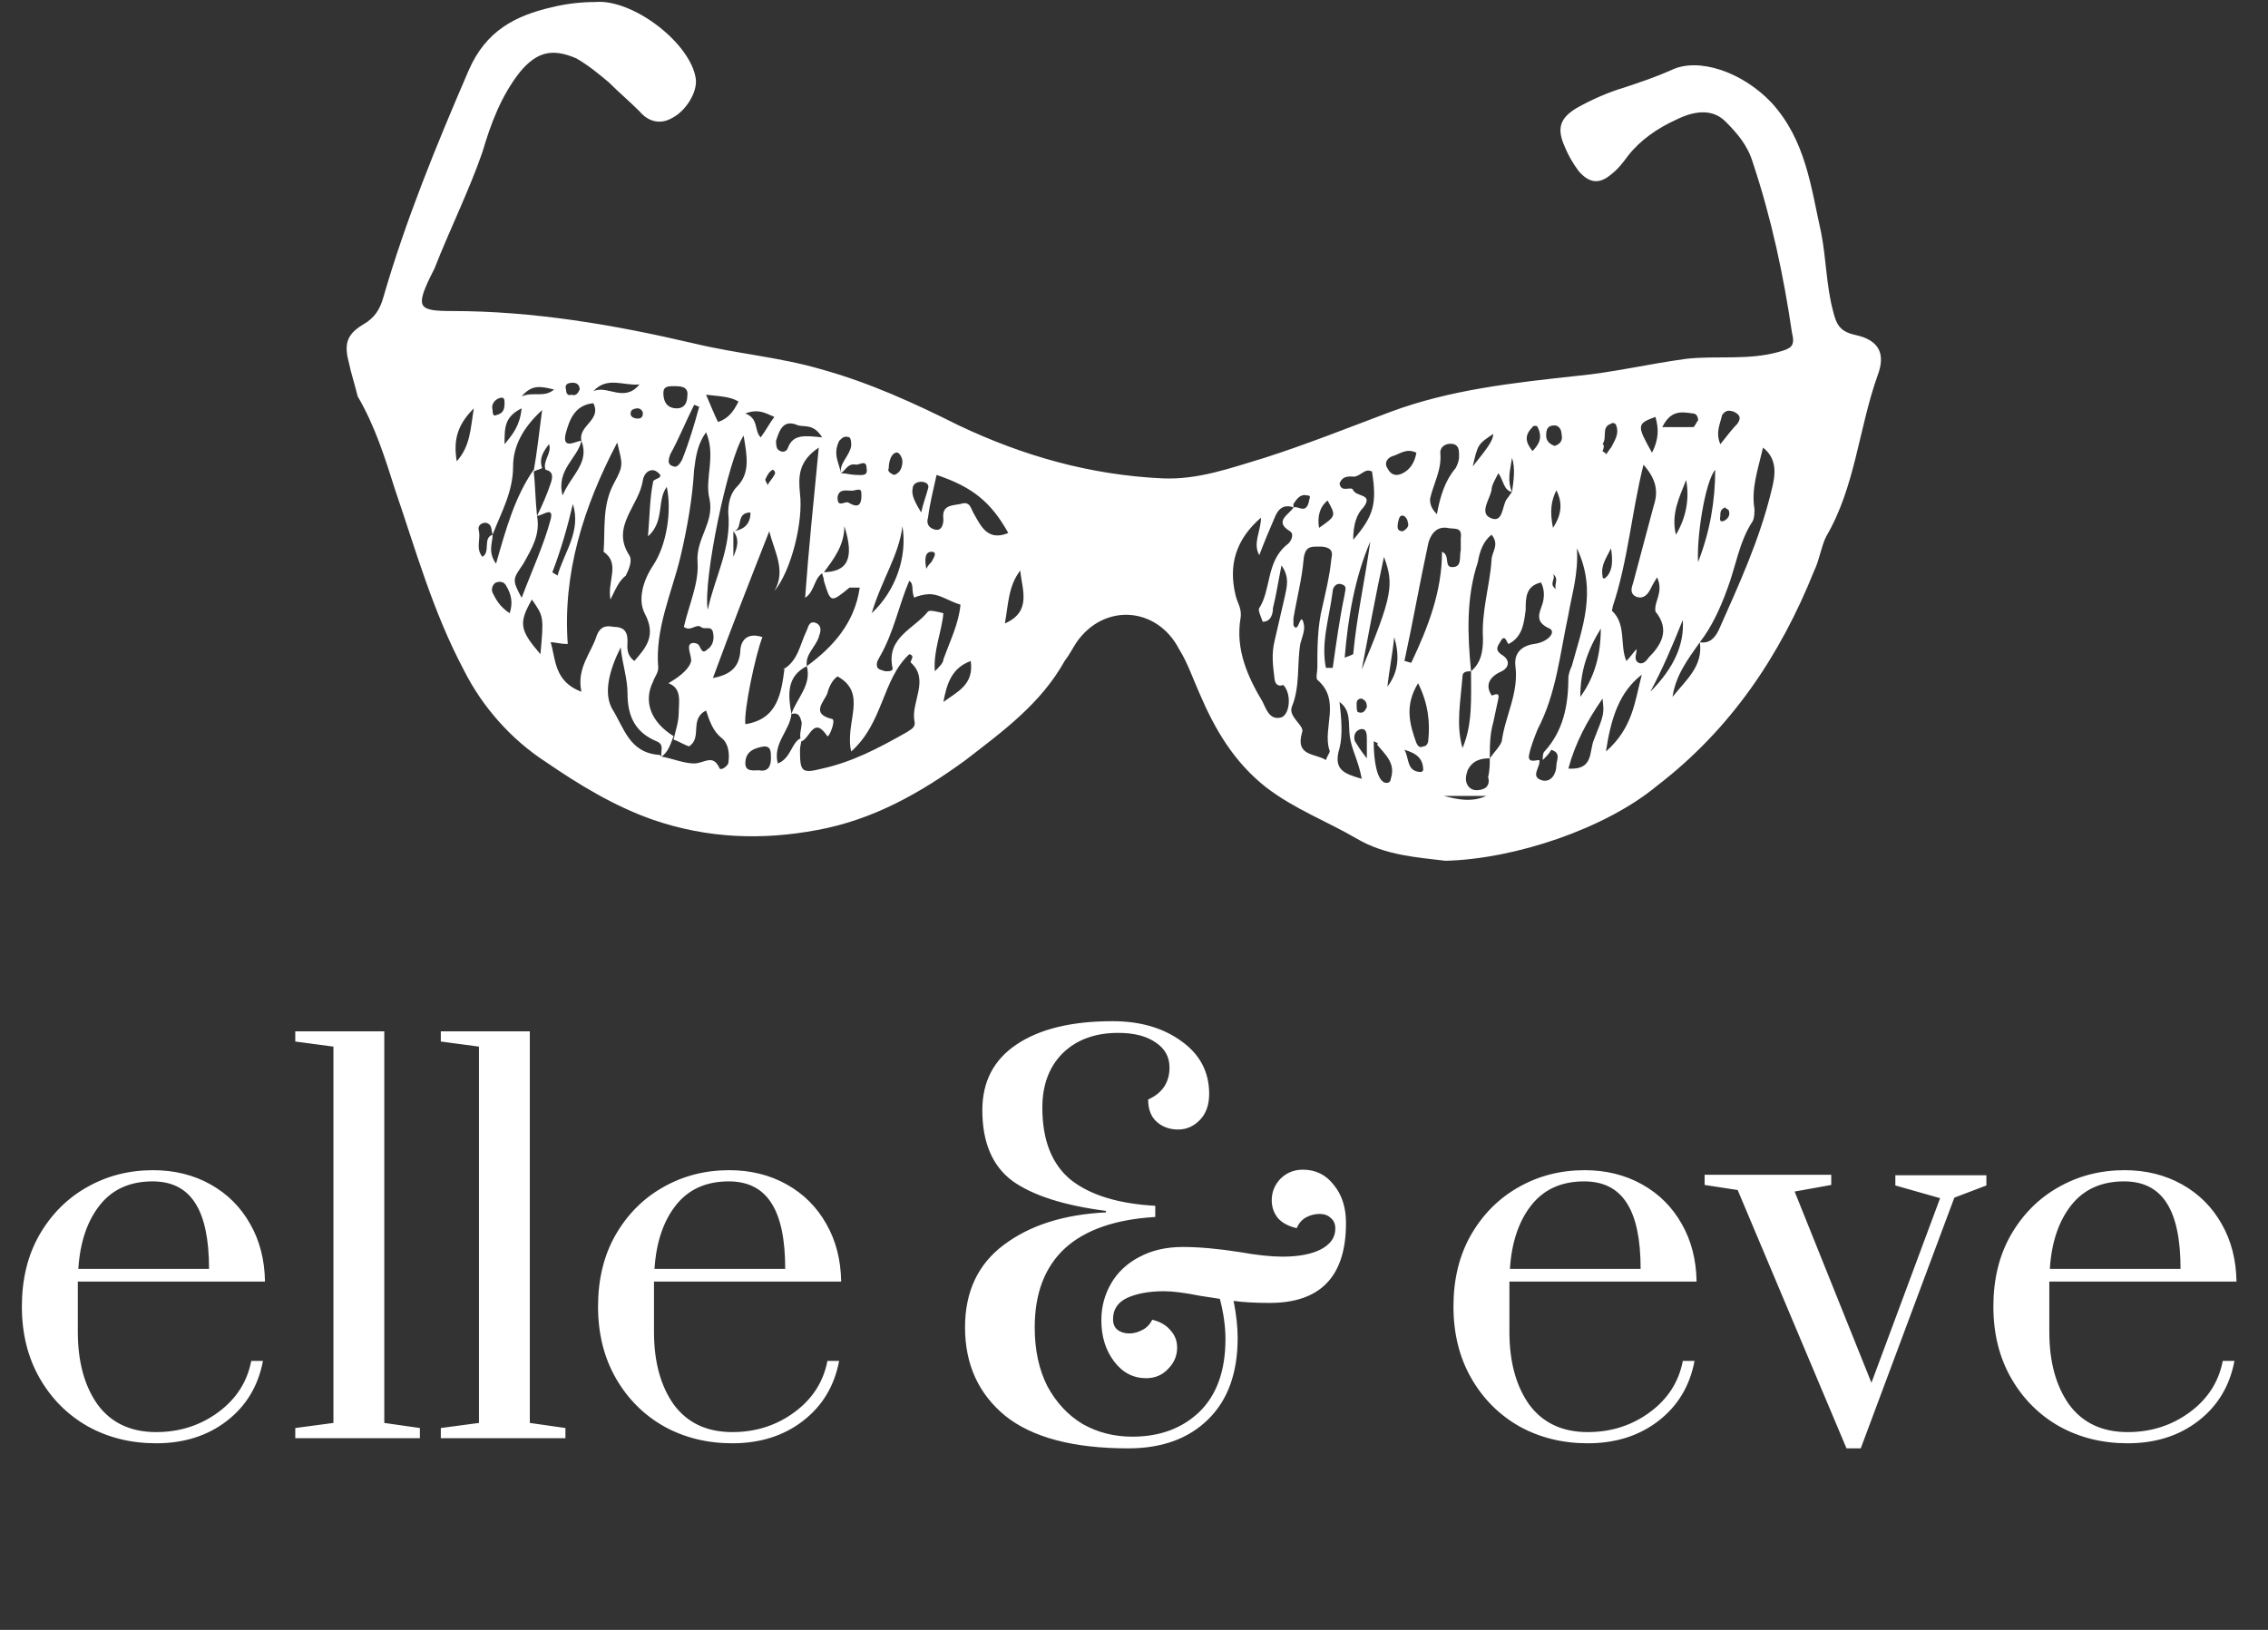 <svg width="160" height="115" viewBox="0 0 160 115" fill="none" xmlns="http://www.w3.org/2000/svg">
<rect x="0" y="0" width="160" height="115" fill="#333333" stroke="none"/>
<path d="M11.016 101.834C9.245 101.834 7.643 101.439 6.208 100.649C4.772 99.836 3.636 98.7 2.799 97.241C1.962 95.781 1.543 94.095 1.543 92.181C1.543 90.268 1.95 88.593 2.763 87.158C3.6 85.699 4.712 84.575 6.1 83.785C7.511 82.972 9.078 82.565 10.8 82.565C12.307 82.565 13.659 82.9 14.855 83.57C16.051 84.24 16.984 85.172 17.654 86.369C18.323 87.541 18.67 88.892 18.694 90.423H5.49V93.975C5.49 96.081 5.956 97.791 6.889 99.106C7.846 100.398 9.222 101.044 11.016 101.044C12.666 101.044 14.125 100.578 15.393 99.645C16.661 98.712 17.438 97.504 17.726 96.021H18.551C18.216 97.791 17.367 99.202 16.003 100.255C14.64 101.307 12.977 101.834 11.016 101.834ZM14.747 89.526C14.747 87.445 14.424 85.902 13.778 84.897C13.133 83.869 12.128 83.355 10.764 83.355C9.162 83.355 7.918 83.917 7.033 85.041C6.148 86.165 5.645 87.66 5.526 89.526H14.747ZM20.831 101.475V100.757L23.522 100.398V73.846L20.831 73.487V72.769H27.11V100.398L29.622 100.757V101.475H20.831ZM31.098 101.475V100.757L33.789 100.398V73.846L31.098 73.487V72.769H37.377V100.398L39.889 100.757V101.475H31.098ZM51.663 101.834C49.893 101.834 48.29 101.439 46.855 100.649C45.419 99.836 44.283 98.7 43.446 97.241C42.609 95.781 42.19 94.095 42.19 92.181C42.19 90.268 42.597 88.593 43.41 87.158C44.247 85.699 45.359 84.575 46.747 83.785C48.158 82.972 49.725 82.565 51.447 82.565C52.955 82.565 54.306 82.9 55.502 83.57C56.698 84.24 57.631 85.172 58.301 86.369C58.971 87.541 59.318 88.892 59.341 90.423H46.137V93.975C46.137 96.081 46.603 97.791 47.536 99.106C48.493 100.398 49.869 101.044 51.663 101.044C53.313 101.044 54.773 100.578 56.04 99.645C57.308 98.712 58.086 97.504 58.373 96.021H59.198C58.863 97.791 58.014 99.202 56.65 100.255C55.287 101.307 53.624 101.834 51.663 101.834ZM55.394 89.526C55.394 87.445 55.072 85.902 54.426 84.897C53.78 83.869 52.775 83.355 51.412 83.355C49.809 83.355 48.565 83.917 47.68 85.041C46.795 86.165 46.292 87.66 46.173 89.526H55.394ZM79.598 102.192C75.723 102.192 72.829 101.427 70.915 99.896C69.025 98.341 68.08 96.26 68.08 93.653C68.08 91.141 68.989 89.203 70.807 87.84C72.649 86.452 75.053 85.687 78.019 85.543V85.436C75.053 85.053 72.853 84.347 71.417 83.319C70.006 82.266 69.3 80.604 69.3 78.331C69.3 76.322 70.102 74.779 71.704 73.702C73.331 72.602 75.591 72.052 78.486 72.052C80.424 72.052 82.038 72.518 83.33 73.451C84.645 74.384 85.303 75.628 85.303 77.183C85.303 77.972 85.076 78.594 84.622 79.049C84.191 79.479 83.689 79.695 83.115 79.695C82.517 79.695 82.014 79.515 81.608 79.156C81.201 78.798 80.998 78.271 80.998 77.578C82.002 77.123 82.505 76.37 82.505 75.317C82.505 74.576 82.182 73.99 81.536 73.559C80.89 73.104 80.005 72.877 78.881 72.877C77.254 72.877 75.95 73.356 74.969 74.312C74.013 75.269 73.534 76.549 73.534 78.152C73.534 80.448 74.204 82.147 75.544 83.247C76.907 84.323 78.892 84.933 81.5 85.077V85.866C78.677 86.034 76.548 86.775 75.113 88.091C73.702 89.407 72.996 91.26 72.996 93.653C72.996 95.255 73.295 96.643 73.893 97.815C74.515 98.963 75.34 99.848 76.369 100.47C77.421 101.068 78.594 101.367 79.885 101.367C81.823 101.367 83.402 100.781 84.622 99.609C85.842 98.413 86.452 96.703 86.452 94.478C86.452 93.593 86.32 92.648 86.057 91.643L84.657 91.428C83.581 91.213 82.732 91.105 82.11 91.105C81.081 91.105 80.22 91.26 79.526 91.571C78.857 91.882 78.522 92.385 78.522 93.078C78.522 93.413 78.629 93.665 78.845 93.832C79.06 93.999 79.335 94.083 79.67 94.083C79.981 94.083 80.292 93.999 80.603 93.832C80.914 93.665 81.141 93.425 81.285 93.114C81.859 93.258 82.289 93.509 82.576 93.868C82.887 94.203 83.043 94.609 83.043 95.088C83.043 95.662 82.828 96.164 82.397 96.595C81.99 97.025 81.476 97.241 80.854 97.241C79.945 97.241 79.192 96.846 78.594 96.057C77.996 95.267 77.697 94.298 77.697 93.15C77.697 92.217 77.924 91.356 78.378 90.567C78.833 89.777 79.491 89.155 80.352 88.701C81.237 88.222 82.265 87.983 83.438 87.983C84.586 87.983 85.925 88.103 87.456 88.342C88.652 88.557 89.657 88.665 90.47 88.665C91.595 88.665 92.492 88.498 93.161 88.163C93.855 87.804 94.202 87.314 94.202 86.692C94.202 86.357 94.094 86.106 93.879 85.938C93.688 85.747 93.425 85.651 93.09 85.651C92.755 85.651 92.432 85.735 92.121 85.902C91.834 86.07 91.618 86.321 91.475 86.656C90.877 86.512 90.434 86.273 90.147 85.938C89.86 85.579 89.717 85.161 89.717 84.682C89.717 84.108 89.92 83.606 90.327 83.175C90.757 82.745 91.284 82.529 91.906 82.529C92.815 82.529 93.544 82.888 94.094 83.606C94.668 84.299 94.956 85.197 94.956 86.297C94.956 90.052 93.161 91.93 89.573 91.93C88.545 91.93 87.695 91.882 87.026 91.787C87.217 92.744 87.313 93.617 87.313 94.406C87.313 96.87 86.619 98.784 85.232 100.147C83.844 101.511 81.966 102.192 79.598 102.192ZM112.01 101.834C110.239 101.834 108.637 101.439 107.201 100.649C105.766 99.836 104.63 98.7 103.793 97.241C102.956 95.781 102.537 94.095 102.537 92.181C102.537 90.268 102.944 88.593 103.757 87.158C104.594 85.699 105.706 84.575 107.094 83.785C108.505 82.972 110.072 82.565 111.794 82.565C113.301 82.565 114.653 82.9 115.849 83.57C117.045 84.24 117.978 85.172 118.648 86.369C119.318 87.541 119.664 88.892 119.688 90.423H106.484V93.975C106.484 96.081 106.95 97.791 107.883 99.106C108.84 100.398 110.216 101.044 112.01 101.044C113.66 101.044 115.119 100.578 116.387 99.645C117.655 98.712 118.432 97.504 118.719 96.021H119.545C119.21 97.791 118.361 99.202 116.997 100.255C115.634 101.307 113.971 101.834 112.01 101.834ZM115.741 89.526C115.741 87.445 115.418 85.902 114.773 84.897C114.127 83.869 113.122 83.355 111.758 83.355C110.156 83.355 108.912 83.917 108.027 85.041C107.142 86.165 106.639 87.66 106.52 89.526H115.741ZM130.265 102.192L122.587 83.965L120.255 83.606V82.888H129.189V83.606L126.606 84.072L132.024 97.564L136.868 84.539L133.71 83.642V82.924H140.133V83.642L137.872 84.503L131.27 102.192H130.265ZM150.099 101.834C148.329 101.834 146.726 101.439 145.291 100.649C143.855 99.836 142.719 98.7 141.882 97.241C141.045 95.781 140.626 94.095 140.626 92.181C140.626 90.268 141.033 88.593 141.846 87.158C142.683 85.699 143.796 84.575 145.183 83.785C146.594 82.972 148.161 82.565 149.883 82.565C151.39 82.565 152.742 82.9 153.938 83.57C155.134 84.24 156.067 85.172 156.737 86.369C157.407 87.541 157.753 88.892 157.777 90.423H144.573V93.975C144.573 96.081 145.039 97.791 145.972 99.106C146.929 100.398 148.305 101.044 150.099 101.044C151.749 101.044 153.208 100.578 154.476 99.645C155.744 98.712 156.522 97.504 156.809 96.021H157.634C157.299 97.791 156.45 99.202 155.086 100.255C153.723 101.307 152.06 101.834 150.099 101.834ZM153.83 89.526C153.83 87.445 153.508 85.902 152.862 84.897C152.216 83.869 151.211 83.355 149.848 83.355C148.245 83.355 147.001 83.917 146.116 85.041C145.231 86.165 144.728 87.66 144.609 89.526H153.83Z" fill="white"/>
<path d="M101.97 60.734C100.042 60.493 97.753 60.373 95.706 59.168C93.658 57.963 91.369 57.12 89.321 55.554C87.032 53.747 85.707 51.459 84.623 48.928C84.142 47.844 83.78 46.761 83.178 45.797C81.612 42.785 77.877 42.544 75.95 45.315C75.709 45.676 75.468 46.159 75.106 46.64C73.42 49.652 70.77 51.579 68.12 53.627C64.988 55.916 61.615 57.843 57.64 58.566C53.784 59.289 49.93 59.169 46.075 57.843C43.304 56.88 40.774 55.313 38.486 53.748C36.077 52.182 34.029 49.893 32.704 47.243C30.536 43.148 29.331 38.812 27.886 34.595C27.163 32.306 26.44 30.017 25.235 27.969C24.995 27.005 24.754 26.282 24.634 25.68C24.273 24.354 24.393 23.632 25.598 22.909C26.441 22.428 26.803 21.825 27.043 20.982C28.609 15.561 30.777 10.261 33.066 4.96C34.271 2.19 36.319 1.105 38.969 0.503C39.933 0.262 41.017 0.142 41.98 0.142C44.63 -0.099 48.726 3.033 49.087 5.563C49.208 6.526 48.365 7.852 47.401 8.333C46.557 8.814 45.715 8.574 45.112 7.852C44.389 7.129 43.667 6.526 42.944 5.804C42.221 5.201 41.499 4.599 40.655 4.117C38.969 3.395 37.885 3.636 36.68 5.081C35.355 6.768 34.632 8.695 34.03 10.743C33.066 13.513 31.741 16.163 30.657 18.934C30.537 19.175 30.416 19.415 30.296 19.656C29.332 21.704 29.573 21.945 31.862 21.945C37.644 21.945 43.305 22.909 48.967 24.234C51.979 24.957 54.99 25.198 57.882 26.041C61.374 27.005 64.507 28.45 67.639 30.016C72.216 32.184 76.914 33.509 81.974 33.75C84.504 33.87 86.792 33.028 89.202 32.305C92.213 31.341 95.225 30.137 98.116 29.052C102.333 27.486 106.789 27.005 111.246 26.522C113.776 26.281 116.306 25.678 118.956 25.317C121.124 25.076 123.292 25.437 125.46 24.836C126.304 24.595 126.665 24.474 126.424 23.511C125.822 19.415 124.979 15.44 123.654 11.464C123.292 10.26 122.57 9.417 121.726 8.573C120.762 7.609 119.437 7.851 118.233 8.453C116.908 9.056 115.703 9.898 114.86 10.983C114.499 11.465 114.138 11.947 113.655 12.308C112.812 13.031 112.089 12.911 111.366 12.067C111.005 11.586 110.644 10.983 110.402 10.381C109.8 9.056 110.041 8.333 111.246 7.61C112.33 7.008 113.414 6.526 114.619 6.165C115.703 5.804 116.787 5.442 117.872 4.96C119.799 3.996 122.931 5.08 124.979 7.249C127.388 9.899 127.749 13.152 128.472 16.404C128.833 18.21 128.833 20.138 129.315 21.945C129.556 22.909 129.797 23.391 130.882 23.632C132.568 23.993 133.049 24.957 132.448 26.523C131.123 30.257 130.882 34.353 128.834 37.847C128.472 38.569 128.352 39.533 127.99 40.256C125.581 46.279 122.087 51.458 116.908 55.434C113.293 58.445 106.908 60.614 101.969 60.734L101.97 60.734ZM51.738 37.485C52.46 37.365 52.943 37.004 52.943 36.16C51.858 36.16 52.46 37.364 51.738 37.485V39.292C51.978 38.689 52.219 38.087 51.738 37.485ZM59.326 33.389C59.687 33.389 60.049 33.509 60.41 33.509C60.771 33.509 61.254 33.629 61.133 33.028C61.133 32.425 60.651 32.786 60.41 32.786C59.808 32.666 59.687 33.149 59.326 33.389C59.206 32.666 59.928 32.184 60.049 31.461C60.049 31.22 60.049 30.98 59.928 30.859C59.567 30.739 59.447 30.859 59.206 31.1C58.724 32.064 59.206 32.666 59.326 33.389ZM38.245 33.028C38.004 33.148 37.884 33.148 37.643 33.269C37.884 31.944 38.004 30.739 38.245 28.932C36.8 30.257 36.197 31.582 36.197 32.907C36.197 34.714 35.354 36.16 34.752 37.725C34.632 37.364 34.752 37.003 34.271 36.882C33.91 36.882 33.668 37.123 33.789 37.484C33.91 38.087 33.548 38.689 34.031 39.291C34.633 38.929 34.031 37.966 34.753 37.725C34.753 38.327 34.392 38.929 34.994 39.772C35.717 37.242 36.319 35.074 37.644 33.147C37.765 34.231 37.765 35.315 37.886 36.399C38.127 37.724 37.524 38.688 36.922 39.772C36.199 40.856 36.078 40.856 36.802 42.181C37.524 40.254 38.368 38.447 38.849 36.64C39.09 35.676 38.247 36.398 37.886 36.398C38.247 35.676 38.608 34.832 38.849 34.109C38.969 33.748 39.09 33.266 38.488 33.146C38.247 32.543 38.969 31.941 38.729 31.339C38.366 31.823 38.005 32.305 38.245 33.027L38.245 33.028ZM41.017 31.1C40.775 32.305 39.21 33.148 39.691 34.955C40.293 33.51 41.618 32.666 41.017 31.1C40.775 30.016 42.462 29.655 41.86 28.45C40.535 28.57 40.174 29.655 39.933 30.498C39.57 31.824 40.654 31.1 41.017 31.1ZM106.668 34.714C106.065 34.594 106.065 33.87 105.704 33.389C105.463 33.87 105.223 34.233 105.223 34.594C105.102 35.196 104.379 36.16 105.102 36.522C106.066 37.003 105.946 35.678 106.307 35.196C106.427 35.075 106.547 34.835 106.668 34.714C106.788 33.87 106.909 33.028 106.668 32.305C106.547 33.149 106.306 33.871 106.668 34.714ZM55.833 50.374C56.194 49.29 57.279 48.327 56.917 47.001C58.724 45.676 60.29 43.99 60.651 41.46H59.929C58.603 42.544 58.603 42.544 58.122 40.978C58.122 40.737 58.002 40.617 58.002 40.376C59.809 40.376 60.291 39.412 59.568 37.123C59.568 38.448 58.846 39.412 58.123 40.376C57.4 40.737 57.52 41.701 56.798 42.182C57.039 38.809 57.4 35.316 57.762 31.581C56.316 32.545 56.316 33.629 56.436 34.834C56.678 36.762 55.834 40.255 54.63 41.701C55.474 40.256 54.63 38.931 54.269 37.484C52.943 40.857 51.618 44.23 50.293 47.844C51.498 47.603 52.1 47.121 52.221 46.037C52.221 45.194 52.702 44.592 53.787 44.953C53.306 46.158 52.462 50.133 52.582 51.097C54.871 50.735 55.112 48.929 55.353 47.122L55.232 47.242C56.316 46.639 56.437 45.435 56.919 44.471C57.039 44.11 57.16 43.749 57.642 43.99C58.003 44.231 57.883 44.592 57.762 44.954C57.52 45.676 56.798 46.159 56.918 47.001C55.472 47.724 55.592 49.049 55.833 50.374C55.713 51.579 54.508 52.422 54.869 53.867C55.833 53.506 55.833 52.301 56.556 52.061C56.556 52.302 56.436 52.663 56.436 52.904C56.436 54.471 56.556 54.591 58.002 54.229C60.17 53.748 61.977 52.784 63.905 51.699C64.266 51.458 64.627 51.338 64.507 50.856C64.266 49.531 65.591 47.964 64.266 46.76C64.146 46.64 64.627 46.279 64.146 46.158C62.218 47.964 62.339 50.976 60.05 53.024C59.569 50.977 61.255 48.929 59.087 47.724C58.725 47.965 58.484 48.447 58.364 48.929C58.123 49.531 57.159 50.374 58.725 50.735C58.967 50.856 58.484 52.061 58.364 51.94C57.4 50.495 57.159 52.061 56.557 52.302C56.316 51.94 56.557 51.458 56.557 50.977C56.436 50.494 56.315 50.254 55.833 50.374ZM46.678 53.386C47.4 53.506 48.244 53.867 48.967 53.867C49.69 53.867 50.292 53.145 50.773 54.229C50.894 54.349 51.255 54.108 51.376 53.867C51.496 53.145 51.376 52.422 50.894 52.061C50.292 51.579 50.051 50.856 49.81 50.133C48.605 50.736 49.569 52.061 48.605 52.663C48.244 52.543 47.883 52.302 47.521 52.182C47.642 51.579 47.883 50.977 47.883 50.254C47.883 49.532 48.124 48.568 47.16 48.206C47.763 47.845 48.485 47.363 48.726 46.761C48.846 46.52 48.606 46.038 48.606 45.677C48.606 45.316 48.968 45.316 49.209 45.436C49.45 45.556 49.45 46.28 49.931 45.797C50.293 45.556 50.413 45.075 50.293 44.592C50.172 44.111 49.69 44.472 49.449 44.231C49.088 43.99 48.726 44.592 48.244 44.231C48.605 42.665 49.328 41.099 49.208 39.653C49.088 37.967 50.413 36.883 50.051 35.197C49.69 33.751 50.533 32.185 49.81 30.499C49.208 31.342 49.088 32.185 48.967 33.149C48.846 35.196 48.485 37.244 48.003 39.292C47.4 41.822 46.196 44.351 46.437 47.121C46.437 47.483 46.196 47.724 46.075 48.085C45.353 49.531 45.955 50.977 47.521 51.941C47.28 52.543 47.16 53.025 46.678 53.386C46.558 53.025 46.919 52.542 46.316 52.302C44.871 51.699 44.269 50.615 44.269 48.929C44.269 47.845 43.907 46.881 43.787 45.676C42.944 47.363 42.582 48.929 43.185 50.013C44.028 51.338 44.39 53.145 46.558 53.266L46.678 53.386ZM103.776 47.363C104.499 46.76 104.62 45.917 104.62 45.074C104.5 43.146 105.101 41.34 105.222 39.532C105.222 38.93 105.825 38.448 105.222 37.725C104.62 38.207 104.379 38.931 104.259 39.653C103.415 42.183 103.535 44.833 103.776 47.363C103.535 47.363 103.174 47.363 103.174 47.724C103.054 49.41 102.692 51.097 103.174 52.783C103.896 51.097 103.776 49.29 103.776 47.363ZM119.918 45.315C120.64 45.435 121.002 44.954 121.243 44.471C122.688 41.219 124.134 38.087 124.977 34.593C125.218 33.629 125.459 32.425 124.375 31.582C124.013 33.148 123.531 34.473 123.772 35.918C123.772 36.159 123.772 36.521 123.652 36.762C122.688 38.207 122.447 40.014 121.845 41.58C121.364 42.905 120.761 44.23 119.918 45.314C119.074 46.519 118.231 47.603 117.99 49.169C118.954 47.965 120.159 47.001 119.918 45.315L119.918 45.315ZM105.101 53.506C105.343 53.145 105.824 52.662 105.945 52.301C106.186 50.494 107.15 48.928 106.909 47.001C106.789 46.037 107.39 45.555 108.234 45.434C109.198 45.314 109.8 44.591 109.318 44.35C108.234 43.869 108.595 43.266 108.836 42.544C108.957 42.062 108.957 41.58 108.716 41.098C107.632 41.34 107.632 42.182 107.632 43.026C107.512 43.99 107.391 44.954 106.427 45.435C106.307 45.435 106.186 44.591 105.825 45.315C105.584 45.676 105.464 45.917 106.066 46.279C106.547 46.64 106.427 47.122 105.946 47.363C105.102 47.724 104.741 48.326 105.223 49.049C105.223 49.169 105.826 48.688 105.705 49.29C105.585 49.893 105.464 50.374 105.343 50.977C105.101 51.819 105.101 52.663 105.101 53.506C104.499 53.506 103.896 53.626 103.535 54.349C103.415 54.711 103.294 55.193 103.655 55.554C103.896 55.796 104.258 55.796 104.619 55.675C104.98 55.554 105.101 55.193 104.98 54.831C105.101 54.349 105.101 53.867 105.101 53.506ZM108.835 53.627C108.835 53.386 108.835 53.145 108.956 53.024C110.281 51.579 110.642 49.772 110.642 47.845C110.642 47.604 110.762 47.243 110.883 47.001C111.606 44.351 112.69 41.701 111.244 38.689C111.365 40.496 110.883 41.942 110.642 43.387C110.04 46.158 109.798 48.929 108.474 51.458C108.233 52.061 107.993 52.663 107.872 53.265C107.751 53.867 108.353 53.626 108.594 53.626C108.714 54.108 107.872 54.831 108.835 55.071C109.438 55.192 109.799 54.59 109.799 53.987C109.799 53.626 110.161 53.144 109.438 52.904C109.318 53.145 109.077 53.386 108.835 53.627ZM116.786 43.146C116.666 42.423 117.389 41.821 116.906 40.737C116.665 41.099 116.545 41.34 116.425 41.581C116.184 42.062 115.822 42.303 115.341 42.062C114.979 41.821 115.1 41.46 115.221 41.099C115.702 39.292 116.184 37.484 116.666 35.678C117.027 34.594 116.786 33.75 115.943 32.787C115.1 36.16 114.859 39.532 113.775 42.785C113.775 42.905 113.655 43.146 113.775 43.146C114.739 44.11 114.257 45.555 114.739 46.639C114.98 46.398 115.221 46.037 115.462 45.796C115.462 46.157 115.221 46.518 115.582 46.759C115.823 46.88 116.063 46.759 116.305 46.398C117.147 45.556 117.87 44.471 116.786 43.146ZM91.248 35.798C90.526 35.557 90.164 35.918 89.923 36.521C89.562 37.364 89.201 38.207 88.839 39.171C88.358 38.327 88.959 37.484 88.959 36.521C87.153 38.087 86.671 39.894 87.153 41.941C87.273 42.544 87.634 42.905 87.514 43.628C87.153 45.795 87.996 47.723 89.08 49.53C89.322 50.012 89.562 50.855 90.406 50.614C91.008 50.373 91.128 48.928 90.526 48.325C90.526 48.325 90.044 48.567 89.923 47.964C89.803 47 89.682 46.157 89.923 45.194C90.164 44.11 90.405 43.146 90.646 42.062C90.766 41.459 91.007 40.737 90.405 39.894C90.163 41.099 90.043 41.942 89.802 42.906C89.802 43.267 89.682 43.869 89.08 43.869C88.959 43.508 88.718 43.026 88.838 42.906C89.682 41.581 89.32 39.653 90.766 38.449C91.007 38.329 91.368 37.726 91.007 37.485C89.802 36.761 91.007 36.28 91.248 35.798C91.61 35.678 92.092 36.279 92.332 35.436C92.332 35.195 92.573 34.955 92.212 34.955C91.731 34.835 91.49 35.196 91.248 35.557V35.798L91.248 35.798ZM43.064 42.303C42.823 40.978 43.787 39.773 42.582 38.931C42.703 37.364 42.462 35.678 43.305 34.112C44.028 32.787 43.908 32.787 43.546 31.221C41.137 35.799 39.691 40.497 40.053 45.435C39.451 45.435 39.21 45.315 38.848 45.315C39.21 46.52 39.09 48.085 41.016 48.808C40.655 47.121 41.739 46.038 42.1 44.833C42.341 44.23 42.703 44.11 43.305 44.23C43.908 44.23 44.269 44.471 44.269 45.194C44.269 45.675 44.149 46.158 44.75 46.639C45.594 45.675 46.317 44.833 45.473 43.266C44.992 42.303 45.353 40.977 46.075 39.894C47.039 38.448 47.401 36.038 47.039 34.352C46.317 35.316 46.919 36.761 45.714 37.845C45.834 36.4 45.834 35.195 46.075 33.99C46.075 33.748 47.039 33.748 46.317 33.267C45.955 33.026 45.473 33.267 45.353 33.869C45.112 35.676 43.064 37.122 44.389 39.17C44.63 39.531 44.389 40.134 44.148 40.615C43.666 40.978 43.425 41.581 43.064 42.303ZM93.537 53.627C93.657 53.266 93.898 53.024 93.778 52.904C93.297 51.338 94.622 49.411 92.935 47.965C92.814 47.845 92.935 47.363 92.935 47.121C92.935 45.676 92.935 44.23 93.296 42.785C93.537 41.701 93.777 40.737 93.898 39.653C93.898 39.292 94.26 38.689 93.296 38.569C92.573 38.569 92.091 38.449 91.971 39.413C91.851 40.858 91.489 42.183 91.248 43.629V44.111C91.609 44.834 91.73 43.027 91.971 43.991C92.091 44.472 91.851 44.955 91.73 45.436C91.489 46.881 91.73 48.447 91.127 49.893C90.886 50.615 92.091 51.218 91.85 51.699C91.368 53.386 92.814 53.145 93.537 53.627ZM64.145 40.978C63.422 42.665 63.061 44.592 62.097 46.279C61.977 46.52 61.856 46.64 61.856 46.881C61.856 47.243 62.097 47.243 62.458 47.363C62.819 47.363 63.061 47.363 62.94 47.001C62.578 44.954 64.506 44.351 65.47 43.146C65.59 43.026 66.072 43.146 66.554 43.266C66.434 44.592 65.831 45.916 65.951 47.362C66.313 47.001 66.554 46.759 66.554 46.518C67.035 45.193 67.638 43.988 67.759 42.663C66.915 42.422 66.192 41.819 65.35 41.94C65.23 41.94 64.627 42.061 64.506 42.182C64.265 41.701 64.506 41.219 64.145 40.978ZM99.078 46.64C99.198 46.64 99.44 46.76 99.56 46.76C100.765 44.23 101.728 41.701 101.728 38.931C102.33 39.172 101.848 40.014 102.45 40.014C103.173 40.014 102.932 39.292 103.053 38.81V37.966C103.173 37.122 102.571 37.364 102.089 37.243C101.245 37.123 100.884 37.846 100.764 38.327C100.162 41.099 99.681 43.87 99.078 46.64ZM66.072 33.51C65.831 34.594 65.591 35.558 65.469 36.522C65.349 36.883 65.469 37.244 65.951 37.365C66.433 37.485 66.553 37.004 66.553 36.642C66.433 35.679 67.035 35.679 67.758 35.559C68.481 35.317 68.481 35.92 68.722 36.281C69.204 37.125 69.686 38.209 71.131 37.606C69.927 35.437 68.602 34.353 66.072 33.51ZM52.461 30.739C51.377 32.305 49.569 40.978 49.93 43.026C50.412 40.737 51.617 38.689 51.376 36.159C51.376 35.557 51.496 34.834 51.978 34.353C52.942 33.389 52.701 32.185 52.461 30.739ZM96.067 47.242C98.235 42.063 98.356 41.219 97.634 39.292C97.031 42.062 96.55 44.712 96.067 47.242ZM110.644 54.229C112.45 54.349 112.089 53.024 112.45 52.181C113.173 50.375 113.173 50.375 113.053 49.29C111.969 50.856 111.125 52.422 110.644 54.229ZM115.823 47.604C114.257 48.809 113.655 50.615 113.293 53.024C115.22 51.338 115.341 49.41 115.823 47.604ZM93.538 47.121H94.019C94.26 45.435 94.501 43.628 94.863 41.942C94.863 41.701 95.104 41.34 94.622 41.219C94.26 41.099 94.019 41.461 94.019 41.701C93.778 43.628 93.176 45.315 93.538 47.121ZM96.669 38.208C95.586 40.738 95.103 43.508 94.863 46.399C95.224 46.278 95.465 46.157 95.465 46.157C95.706 43.508 96.308 40.858 96.669 38.208ZM95.465 38.087C96.91 36.4 97.151 35.556 96.79 33.269C96.308 33.028 96.067 33.51 95.585 33.63C95.223 33.63 94.741 33.51 94.501 34.111C94.621 34.834 95.344 34.232 95.465 34.593C95.706 35.074 96.91 34.834 96.187 35.798C95.706 36.28 95.465 37.003 95.465 38.087ZM121.002 33.148C120.28 33.992 119.677 37.966 119.797 39.653C120.641 37.485 121.002 35.316 121.002 33.148ZM100.042 48.206C99.078 49.772 99.439 51.097 99.922 52.423C100.042 52.664 100.163 52.784 100.403 52.664C100.644 52.664 100.765 52.423 100.765 52.182C100.885 50.977 100.765 49.651 100.042 48.206ZM96.067 54.952C95.826 53.627 95.344 52.904 95.223 51.94C95.103 51.096 95.343 50.133 94.5 49.531C94.621 50.615 94.742 51.82 94.5 52.784C94.019 54.349 94.862 54.59 96.067 54.952ZM101.367 36.28C101.608 34.955 101.97 33.871 102.692 33.027C102.812 32.786 102.933 32.546 102.933 32.184C102.933 31.822 102.933 31.461 102.572 31.34C102.091 31.22 101.608 31.46 101.608 31.942C101.728 33.148 101.127 34.11 100.886 35.195C100.885 35.436 100.885 35.798 101.367 36.28ZM38.125 46.157C38.366 43.507 38.366 43.507 37.523 42.302C36.559 43.989 36.68 44.471 38.125 46.157ZM63.663 37.123C63.422 39.17 62.218 40.857 61.495 43.266C63.181 41.701 64.024 39.291 63.663 37.123ZM111.486 49.169C112.45 47.844 112.931 46.278 112.931 44.351C111.968 45.917 111.486 47.362 111.486 49.169ZM58.001 30.859C57.399 29.896 56.796 30.137 56.315 30.016C55.231 29.534 54.99 30.377 54.748 31.1C54.748 31.22 54.748 31.581 54.869 31.702C55.11 31.943 55.471 31.943 55.591 31.582C55.953 30.618 56.797 30.738 58.001 30.859ZM49.328 28.691C49.208 28.691 49.087 28.57 48.967 28.57C48.364 29.776 47.883 30.98 47.28 32.063C47.16 32.425 47.039 32.786 47.521 32.907C47.763 33.027 48.003 32.666 48.124 32.426C48.605 31.221 48.967 30.016 49.328 28.691ZM116.425 48.808C118.111 47.121 118.834 45.435 118.714 43.748C117.991 45.556 117.268 47.242 116.425 48.808ZM38.968 40.376C39.089 40.496 39.209 40.496 39.33 40.617C39.811 38.93 41.016 37.485 40.414 35.557C40.053 37.123 39.571 38.809 38.968 40.376ZM118.954 33.871C118.473 35.076 117.871 36.28 118.232 37.726C118.954 36.521 119.196 35.196 118.954 33.871ZM71.975 40.256C71.131 41.34 71.131 42.665 70.891 43.99C72.818 43.146 72.095 41.581 71.975 40.256ZM66.554 49.531C67.518 48.809 68.722 48.326 68.482 46.64C67.157 47.121 66.795 48.206 66.554 49.531ZM96.91 52.302C96.91 53.747 97.151 54.952 97.633 55.193C97.874 55.313 98.114 55.193 98.114 54.952C98.476 53.868 97.753 53.265 97.151 52.543C97.272 52.422 97.151 52.422 96.91 52.302ZM45.112 27.125C44.028 27.245 42.823 26.523 41.859 27.607C42.823 27.125 44.028 28.451 45.112 27.125ZM54.388 53.506C54.388 53.025 54.388 52.663 53.906 52.663C53.184 52.783 52.581 53.024 52.581 53.868C52.581 54.47 53.184 54.349 53.545 54.349C54.147 54.47 54.388 54.109 54.388 53.506ZM99.922 31.944C99.199 31.582 98.717 32.064 98.236 32.185C97.874 32.305 97.633 32.666 97.874 33.029C98.115 33.51 98.477 33.631 98.958 33.39C99.44 33.149 99.801 32.666 99.922 31.944ZM116.786 29.414C115.461 29.895 115.461 30.016 116.545 31.944C117.027 30.98 117.027 30.257 116.786 29.414ZM121.364 31.341C121.845 30.739 122.208 30.257 122.569 29.896C122.81 29.535 122.81 29.294 122.328 29.052C121.966 28.932 121.725 28.932 121.484 29.294C121.364 29.896 121.003 30.498 121.364 31.341ZM32.223 32.546C33.187 31.462 33.187 30.257 33.428 28.812C32.223 30.016 31.982 31.1 32.223 32.546ZM50.653 29.775C51.376 29.534 51.737 29.052 52.099 28.33C51.496 27.968 50.773 27.968 49.81 27.848C50.172 28.691 50.413 29.294 50.653 29.775ZM117.268 30.137H119.436C119.556 30.137 119.677 29.776 119.797 29.656C119.797 29.415 119.677 29.174 119.436 29.174C118.593 29.052 117.871 28.932 117.268 30.137ZM98.356 44.954C98.236 46.159 97.995 47.363 97.875 48.447C98.718 47.363 98.718 46.158 98.356 44.954ZM103.897 32.907C104.861 31.703 105.342 31.101 105.342 30.619C104.259 31.341 104.259 31.341 103.897 32.907ZM47.762 28.812C48.244 28.812 48.485 28.451 48.485 27.968C48.605 27.246 48.003 27.246 47.521 27.246C47.16 27.246 46.798 27.246 46.798 27.727C46.798 28.33 47.04 28.812 47.762 28.812ZM35.956 43.267C36.197 42.544 36.077 41.942 35.715 41.34C35.595 41.098 35.354 40.978 34.993 41.098C34.751 41.219 34.631 41.58 34.751 41.821C34.993 42.303 35.234 42.785 35.956 43.267ZM64.987 36.16C65.108 35.558 65.349 34.955 65.469 34.474C65.589 34.112 65.228 33.992 64.987 33.992C64.746 33.992 64.385 34.112 64.385 34.474C64.265 34.955 64.626 35.558 64.987 36.16ZM53.664 30.86C54.025 30.378 54.266 29.896 54.628 29.414C54.025 29.173 53.544 28.812 52.58 29.173C53.544 29.535 53.182 30.377 53.664 30.86ZM93.055 37.244C94.26 36.401 94.26 36.401 93.657 35.316C93.055 35.798 92.934 36.522 93.055 37.244ZM99.078 52.904C99.439 53.507 99.198 54.471 100.283 54.471L100.403 54.35C100.403 53.506 99.921 53.145 99.078 52.904ZM104.86 56.156H101.848C102.812 56.397 103.776 56.638 104.86 56.156ZM113.051 31.823C113.172 31.943 113.293 31.943 113.293 32.064C113.413 31.944 113.534 31.703 113.654 31.583C113.895 31.101 114.256 30.619 114.015 30.016C114.015 29.896 113.774 29.775 113.654 29.896C112.931 30.137 113.413 30.86 113.051 31.341C113.172 31.341 113.172 31.582 113.051 31.823ZM108.112 31.823C108.594 31.341 108.835 30.859 108.474 30.137C108.474 30.016 108.112 30.016 108.112 30.137C107.51 30.738 107.631 31.221 108.112 31.823ZM36.799 28.811C35.594 29.414 35.594 30.137 35.594 31.341C36.197 30.618 36.679 30.016 36.799 28.811ZM109.678 31.462C110.04 31.341 110.281 31.1 110.16 30.618C110.16 30.257 109.919 30.015 109.678 30.015C109.197 30.015 109.076 30.257 109.076 30.738C109.076 31.099 109.317 31.34 109.678 31.462ZM59.807 35.436C60.41 35.797 60.771 35.797 60.771 34.955C60.771 34.593 60.771 34.473 60.29 34.593C59.928 34.714 59.206 34.352 59.085 35.075C59.085 35.797 59.446 35.436 59.807 35.436ZM113.051 40.616C113.051 40.858 113.171 40.858 113.292 40.736L113.413 40.616C113.774 40.135 113.774 39.532 113.654 38.689C113.292 39.411 112.93 39.894 113.051 40.616ZM109.799 34.593C109.437 35.316 109.317 36.039 109.557 37.243C110.281 36.16 110.16 35.316 109.799 34.593ZM96.427 53.505V52.18C96.427 51.819 96.427 51.337 95.946 51.458C95.585 51.578 95.464 51.939 95.585 52.301C95.825 52.663 95.946 52.904 96.427 53.505ZM63.06 33.509C63.541 33.389 63.662 32.907 63.662 32.546C63.662 32.304 63.421 31.823 63.181 31.943C62.819 32.063 62.699 32.666 62.699 33.027C62.578 33.268 62.819 33.388 63.06 33.509ZM40.895 27.486C40.895 27.125 40.654 27.005 40.413 27.005C40.052 27.005 39.811 27.125 39.932 27.486C39.932 27.727 40.052 27.968 40.293 27.848C40.654 27.968 40.775 27.727 40.895 27.486ZM39.088 27.486C38.124 27.245 37.522 27.125 36.799 27.968C37.642 27.607 38.366 28.088 39.088 27.486ZM35.594 28.45C35.594 28.209 35.594 27.969 35.233 28.089C34.872 28.209 34.631 28.57 34.752 28.932C34.752 29.053 34.752 29.414 34.993 29.294C35.474 29.173 35.594 28.932 35.594 28.45ZM45.352 29.173C45.352 28.932 45.111 28.811 44.991 28.811C44.75 28.811 44.51 28.932 44.51 29.053C44.389 29.414 44.751 29.534 44.991 29.534C45.231 29.534 45.352 29.413 45.352 29.173ZM121.725 35.797C121.363 35.918 121.363 36.159 121.363 36.4C121.363 36.52 121.243 36.881 121.605 36.761C121.846 36.641 122.086 36.4 121.966 36.039C121.965 35.919 121.725 35.919 121.725 35.797ZM98.958 37.485C99.199 37.365 99.439 37.123 99.319 36.882C99.319 36.641 99.078 36.28 98.838 36.401C98.717 36.401 98.596 36.882 98.596 37.123C98.596 37.244 98.596 37.485 98.958 37.485ZM54.146 34.232C54.266 33.991 54.507 33.751 54.628 33.509C54.748 33.389 54.628 33.148 54.507 33.148C54.266 33.268 54.146 33.509 54.026 33.751C53.905 33.871 54.146 34.111 54.146 34.232ZM65.349 40.134C65.469 39.893 65.59 39.773 65.71 39.653C65.83 39.412 66.191 38.93 65.71 38.93C65.228 38.93 65.228 39.533 65.349 40.134ZM96.066 49.29C95.825 49.29 95.705 49.41 95.705 49.651C95.705 49.892 95.705 50.254 95.825 50.254C96.186 50.374 96.306 50.133 96.427 49.892C96.427 49.531 96.307 49.41 96.066 49.29ZM109.558 40.496C109.799 40.858 109.196 41.219 109.799 41.58C109.558 41.339 110.04 40.858 109.558 40.496Z" fill="white"/>
</svg>
